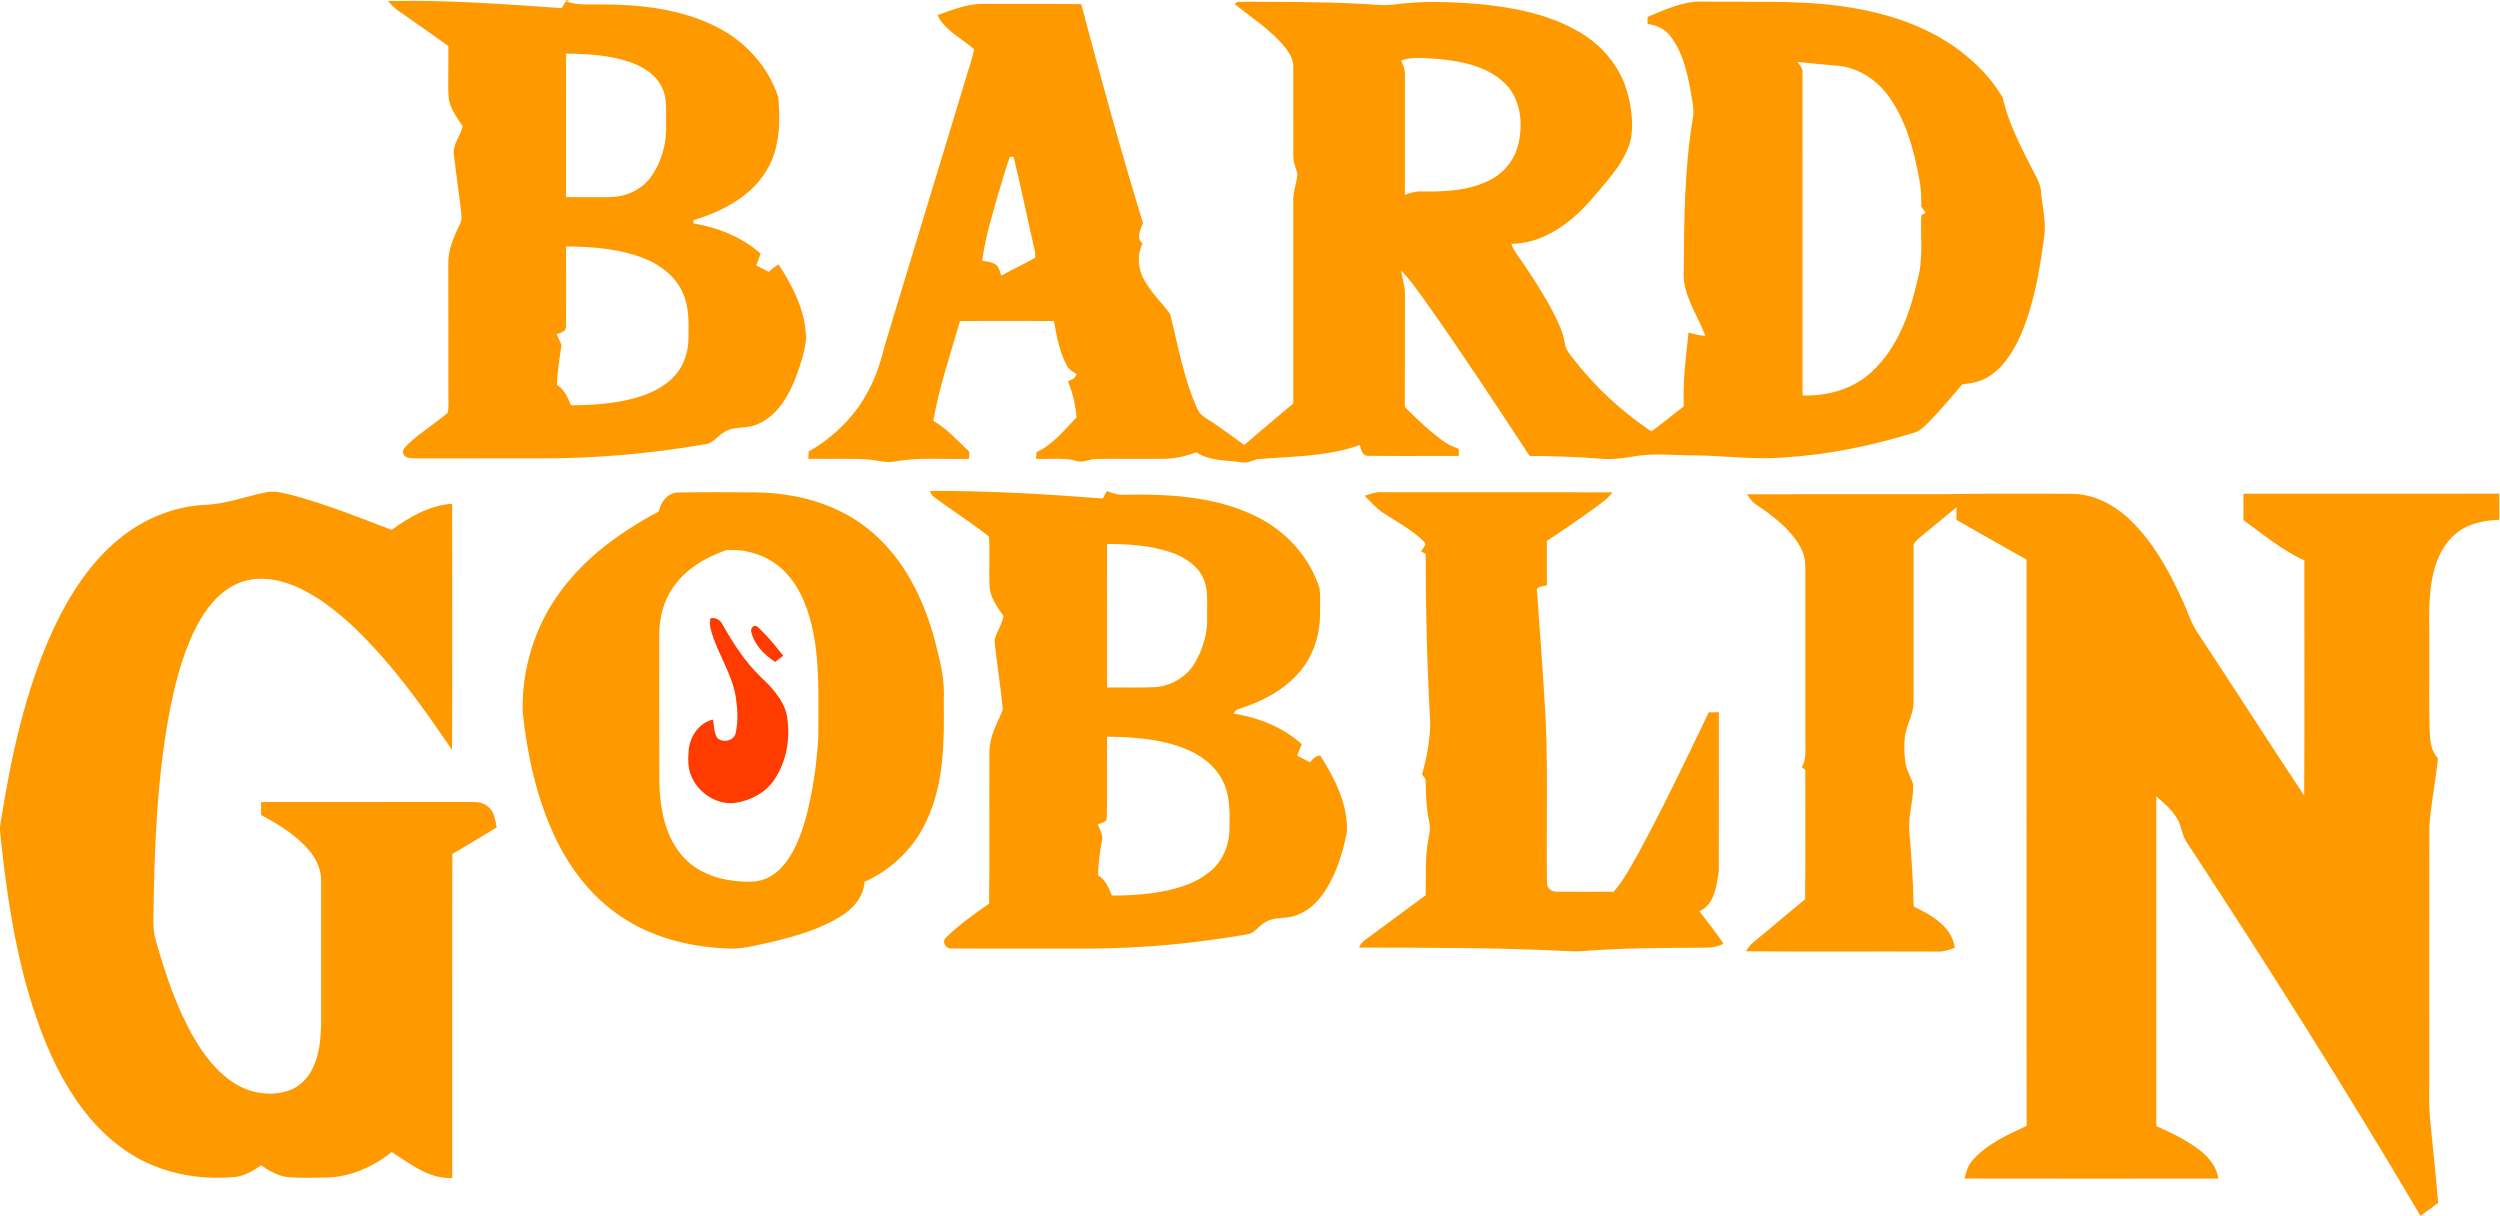 <svg width="586" height="285" viewBox="0 0 586 285" fill="none" xmlns="http://www.w3.org/2000/svg">
<g clip-path="url(#clip0_16_312)">
<path d="M132.843 0H133.471L132.688 0.3C135.22 1.273 137.949 1.026 140.597 1.031C149.959 1.026 159.64 2.037 168.085 6.368C174.752 9.731 180.162 15.711 182.443 22.863C182.96 28.771 182.786 35.197 179.447 40.336C175.699 46.302 169.066 49.626 162.534 51.619C162.539 51.808 162.553 52.185 162.563 52.369C168.293 53.318 173.872 55.573 178.283 59.429C177.984 60.368 177.641 61.292 177.264 62.202C178.24 62.719 179.225 63.232 180.22 63.726C180.911 63.058 181.679 62.477 182.501 61.979C185.887 67.171 188.873 73.016 188.94 79.355C188.665 82.505 187.583 85.524 186.53 88.486C184.805 92.923 182.124 97.524 177.539 99.44C174.959 100.64 171.785 99.731 169.423 101.492C168.051 102.377 167.041 103.955 165.297 104.129C152.201 106.394 138.911 107.54 125.616 107.434C116.277 107.439 106.934 107.424 97.596 107.448C96.586 107.342 95.05 107.618 94.601 106.413C94.209 105.692 94.726 105.048 95.209 104.56C98.122 101.584 101.775 99.474 104.92 96.784C105.253 95.356 105.069 93.861 105.098 92.405C105.069 82.248 105.103 72.087 105.079 61.931C105.007 58.655 106.306 55.602 107.736 52.732C108.432 51.532 108.152 50.129 107.997 48.827C107.437 44.729 106.963 40.616 106.403 36.518C105.934 33.977 107.958 31.95 108.441 29.56C107.325 27.934 106.161 26.308 105.504 24.431C105.007 22.955 105.079 21.377 105.069 19.839C105.103 16.829 105.079 13.815 105.098 10.8C101.142 7.994 97.204 5.158 93.209 2.41C92.344 1.805 91.625 1.026 90.919 0.256C104.514 -0.063 118.103 0.973 131.659 1.902C132.046 1.263 132.432 0.624 132.843 0ZM132.688 12.561C132.679 23.773 132.698 34.989 132.679 46.205C136.109 46.219 139.539 46.253 142.969 46.21C146.519 46.156 150.114 44.656 152.321 41.802C155.075 38.192 156.326 33.523 156.143 29.008C156.061 26.11 156.491 23.003 155.094 20.327C153.713 17.54 150.94 15.764 148.109 14.714C143.186 12.915 137.877 12.629 132.688 12.561ZM132.683 57.764C132.659 63.977 132.736 70.19 132.654 76.403C132.828 77.729 131.389 77.986 130.461 78.339C130.862 79.166 131.263 80.003 131.635 80.85C131.166 83.966 130.625 87.087 130.558 90.247C132.302 91.287 133.099 93.198 133.823 94.998C137.036 94.993 140.249 94.848 143.432 94.403C148.273 93.697 153.317 92.419 157.09 89.129C159.901 86.719 161.37 83.013 161.37 79.345C161.428 75.745 161.582 71.971 160.032 68.627C158.379 64.829 154.896 62.158 151.143 60.639C145.302 58.277 138.915 57.818 132.683 57.764Z" fill="#FF9900"/>
<path d="M289.469 0.992C289.816 0.082 291.063 0.585 291.812 0.402C300.643 0.465 309.483 0.397 318.31 0.871C321.228 0.944 324.16 1.456 327.078 1.026C333.377 0.184 339.759 0.421 346.078 0.895C354.416 1.65 362.943 3.227 370.248 7.534C375.378 10.529 379.528 15.324 381.272 21.063C382.344 24.716 382.929 28.631 382.32 32.419C380.977 38.206 376.562 42.465 372.909 46.887C368.151 52.297 361.755 57.097 354.252 57.155C354.861 58.916 356.107 60.319 357.117 61.848C359.537 65.434 361.885 69.077 363.909 72.905C365.132 75.276 366.339 77.715 366.789 80.376C366.953 82.069 368.214 83.298 369.18 84.59C373.982 90.731 379.765 96.082 386.171 100.505C386.591 100.732 387.108 101.323 387.572 100.776C389.982 98.995 392.277 97.055 394.678 95.26C394.427 89.448 395.161 83.686 395.794 77.923C397.064 78.348 398.379 78.644 399.726 78.716C397.866 73.694 394.262 69.005 394.678 63.402C394.75 51.295 394.823 39.111 396.9 27.15C397.098 25.147 396.548 23.163 396.263 21.194C395.412 16.756 394.388 12.102 391.538 8.473C390.262 6.779 388.258 5.869 386.19 5.623C386.185 5.071 386.185 4.519 386.185 3.973C390.142 2.327 394.176 0.397 398.548 0.363C409.485 0.585 420.49 -0.058 431.374 1.413C440.693 2.676 450.022 5.395 457.848 10.766C462.438 13.96 466.573 17.99 469.418 22.829C470.645 28.461 473.327 33.605 475.873 38.724C476.844 40.776 478.317 42.682 478.423 45.039C478.762 48.644 479.708 52.263 479.104 55.892C478.066 63.61 476.728 71.4 473.631 78.59C471.93 82.379 469.636 86.168 466.003 88.355C464.201 89.497 462.07 89.884 459.983 90.068C457.389 93.121 454.8 96.179 451.993 99.044C451.061 99.973 450.099 100.965 448.819 101.376C438.785 104.482 428.418 106.621 417.925 107.245C410.983 107.787 404.06 106.79 397.122 106.732C392.219 106.747 387.248 106.108 382.393 107.085C380.069 107.434 377.712 107.758 375.359 107.531C369.765 107.081 364.151 106.902 358.542 106.873C350.692 94.94 342.856 82.998 334.624 71.327C332.629 68.623 330.778 65.782 328.402 63.392C328.725 65.323 329.373 67.21 329.319 69.189C329.281 77.923 329.344 86.656 329.286 95.39C332.025 98.168 334.88 100.858 338.015 103.19C339.184 104.105 340.542 104.724 341.933 105.218C341.933 105.765 341.933 106.316 341.943 106.863C334.894 106.858 327.841 106.921 320.793 106.844C319.368 106.969 318.996 105.377 318.754 104.318C311.039 107.056 302.715 106.974 294.657 107.632C293.396 108.034 292.159 108.673 290.797 108.344C287.314 107.831 283.473 108.029 280.415 106.035C278.005 106.877 275.507 107.511 272.942 107.535C267.623 107.613 262.309 107.502 256.995 107.574C255.439 107.569 253.946 108.542 252.405 108.068C249.299 107.168 246.038 107.695 242.859 107.55C242.883 107.158 242.932 106.379 242.956 105.987C246.791 104.221 249.473 100.795 252.347 97.819C252.13 94.906 251.415 92.061 250.328 89.356C251.207 89.056 252.077 88.65 252.371 87.687C251.536 87.15 250.569 86.695 250.11 85.752C248.313 82.529 247.734 78.818 247.028 75.242C239.69 75.223 232.356 75.218 225.018 75.242C222.806 83.003 220.153 90.673 218.762 98.637C221.989 100.515 224.525 103.316 227.182 105.89C227.173 106.306 227.153 107.139 227.144 107.555C221.332 107.705 215.462 107.129 209.709 108.179C207.424 108.615 205.177 107.715 202.902 107.661C198.424 107.429 193.936 107.637 189.452 107.531C189.486 106.96 189.525 106.394 189.564 105.823C195.525 102.44 200.583 97.403 203.709 91.273C205.511 87.905 206.578 84.223 207.52 80.54C213.699 60.136 219.912 39.736 226.105 19.335C226.825 16.742 227.815 14.216 228.327 11.569C225.429 8.961 221.55 7.205 219.723 3.561C223.187 2.347 226.685 0.842 230.424 0.915C238.096 0.968 245.772 0.847 253.449 0.977C257.966 18.174 262.729 35.313 267.922 52.311C267.328 53.806 266.256 55.8 267.826 57.097C266.338 59.971 266.821 63.658 268.613 66.295C270.164 68.966 272.439 71.09 274.251 73.553C276.169 81.01 277.415 88.742 280.647 95.787C281.256 97.423 282.927 98.105 284.261 99.024C286.763 100.727 289.198 102.527 291.657 104.303C295.444 101.008 299.319 97.814 303.145 94.563C303.145 78.673 303.145 62.787 303.145 46.897C303.097 44.777 304.015 42.789 304.116 40.698C303.691 39.257 303.073 37.839 303.15 36.305C303.126 29.352 303.169 22.394 303.14 15.435C303.14 13.858 302.271 12.46 301.333 11.255C298.053 7.113 293.522 4.277 289.469 0.992ZM328.416 14.211C328.909 15.213 329.329 16.287 329.315 17.424C329.29 26.845 329.324 36.266 329.3 45.687C330.575 45.174 331.919 44.792 333.315 44.879C338.846 44.956 344.692 44.719 349.653 41.981C352.885 40.234 355.247 37.031 355.982 33.426C357.016 28.713 356.402 23.211 352.861 19.655C348.875 15.658 343.059 14.429 337.648 13.858C334.58 13.703 331.377 13.113 328.416 14.211ZM421.35 14.511C421.794 15.261 422.577 15.924 422.509 16.877C422.519 42.14 422.509 67.413 422.514 92.681C428.345 92.894 434.384 91.21 438.717 87.165C444.848 81.542 447.722 73.35 449.515 65.429C450.877 60.532 450.114 55.423 450.355 50.419C450.616 50.289 451.128 50.027 451.384 49.897C451.027 49.394 450.684 48.89 450.341 48.387C450.389 46.21 450.292 44.023 449.858 41.879C448.631 35.24 446.858 28.471 442.915 22.877C440.147 18.89 435.775 15.881 430.872 15.416C427.693 15.179 424.524 14.826 421.35 14.511ZM236.704 36.789C235.666 39.537 234.956 42.402 234.067 45.198C232.588 50.444 230.902 55.674 230.245 61.103C231.284 61.331 232.434 61.36 233.347 61.989C234.221 62.565 234.342 63.702 234.7 64.606C237.332 63.15 240.081 61.897 242.68 60.382C242.666 60.053 242.632 59.39 242.618 59.061C240.903 51.634 239.386 44.153 237.588 36.75C237.371 36.76 236.927 36.779 236.704 36.789Z" fill="#FF9900"/>
<path d="M47.798 118.336C52.933 118.239 57.75 116.255 62.75 115.321C64.909 115.026 67.035 115.718 69.112 116.226C76.847 118.365 84.315 121.326 91.794 124.215C95.982 121.152 100.697 118.456 105.978 118.074C106.021 137.308 106.06 156.547 105.958 175.776C100.349 167.55 94.61 159.363 87.856 152.018C83.117 146.894 77.948 142.002 71.774 138.648C67.378 136.282 62.127 134.792 57.189 136.229C52.643 137.569 49.267 141.286 46.938 145.263C43.252 151.64 41.363 158.855 39.899 166.021C36.764 182.245 36.17 198.827 35.962 215.313C35.909 217.05 36.03 218.802 36.532 220.476C38.778 228.368 41.392 236.25 45.523 243.377C47.895 247.398 50.817 251.26 54.788 253.815C58.474 256.215 63.233 257.061 67.455 255.711C70.141 254.855 72.281 252.711 73.412 250.156C75.489 245.613 75.281 240.494 75.272 235.616C75.267 225.934 75.277 216.256 75.272 206.574C75.339 203.894 74.165 201.344 72.46 199.336C69.421 195.731 65.315 193.258 61.218 191.042C61.209 190.026 61.199 189.01 61.194 188.003C77.678 187.984 94.156 188.018 110.635 187.984C112.002 187.955 113.48 188.173 114.504 189.174C115.91 190.345 116.099 192.271 116.413 193.955C112.963 196.055 109.499 198.121 106.026 200.177C105.987 225.494 106.031 250.805 106.007 276.121C100.577 276.397 96.156 272.792 91.828 270.044C87.547 273.44 82.325 275.797 76.813 276.005C73.774 276.053 70.726 276.169 67.697 275.932C65.291 275.739 63.156 274.505 61.218 273.15C59.349 274.413 57.354 275.647 55.059 275.884C46.126 276.726 36.764 274.824 29.339 269.632C20.71 263.705 14.976 254.506 10.966 245.003C4.338 229.074 1.763 211.834 0 194.773V193.742C2.498 177.837 5.812 161.845 12.643 147.174C16.353 139.311 21.208 131.777 28.005 126.242C33.585 121.665 40.58 118.786 47.798 118.336Z" fill="#FF9900"/>
<path d="M154.413 119.908C154.882 117.668 156.481 115.456 158.978 115.442C164.93 115.321 170.887 115.403 176.839 115.408C186.148 115.476 195.723 117.881 203.143 123.716C211.318 130.031 216.226 139.64 218.941 149.434C220.178 154.205 221.53 159.063 221.216 164.047C221.327 173.468 221.376 183.3 217.337 192.039C214.491 198.556 209.115 203.816 202.636 206.695C202.467 210.232 199.926 213.039 197.047 214.795C191.897 217.994 185.964 219.595 180.119 220.974C176.959 221.589 173.8 222.576 170.549 222.319C161.722 221.99 152.771 219.774 145.413 214.737C138.577 210.145 133.427 203.371 129.968 195.948C125.722 186.837 123.572 176.879 122.519 166.921C122.253 156.919 125.326 146.831 131.273 138.774C137.21 130.611 145.563 124.568 154.413 119.908ZM170.249 128.956C165.404 130.602 160.718 133.394 157.761 137.676C155.462 140.971 154.49 145.04 154.529 149.023C154.544 160.486 154.505 171.948 154.548 183.411C154.698 189.595 155.896 196.258 160.235 200.956C164.278 205.369 170.563 206.831 176.346 206.656C178.844 206.584 181.211 205.379 182.94 203.603C186.095 200.337 187.684 195.929 188.916 191.642C190.549 185.463 191.443 179.095 191.81 172.723C191.757 163.853 192.312 154.829 190.153 146.144C188.95 141.319 186.863 136.481 183.061 133.137C179.588 130.108 174.814 128.603 170.249 128.956Z" fill="#FF9900"/>
<path d="M217.96 115.069C231.487 115.021 245.004 115.805 258.492 116.84C258.811 116.255 259.135 115.674 259.463 115.094C260.83 115.669 262.27 116.095 263.777 115.965C274.082 115.776 284.811 116.356 294.237 120.948C301.251 124.297 306.976 130.471 309.309 137.937C309.565 140.003 309.396 142.098 309.411 144.174C309.363 149.09 307.696 154.04 304.416 157.737C300.841 161.811 295.879 164.395 290.787 166.045C290.116 166.244 289.411 166.524 289.183 167.26C294.99 168.208 300.71 170.439 305.131 174.421C304.783 175.321 304.416 176.211 304.058 177.111C305.073 177.629 306.082 178.152 307.087 178.694C307.672 177.866 308.406 177.174 309.459 177.073C312.846 182.419 315.933 188.429 315.73 194.927C314.681 200.25 313.024 205.645 309.749 210.048C307.841 212.56 305.087 214.592 301.908 215.018C299.971 215.26 297.855 215.158 296.222 216.402C294.889 217.19 294.019 218.811 292.377 219C280.227 221.11 267.908 222.285 255.574 222.348C244.767 222.334 233.96 222.397 223.158 222.324C221.762 222.547 220.583 220.694 221.801 219.716C224.825 216.697 228.385 214.273 231.854 211.795C231.98 199.911 231.849 188.027 231.917 176.144C231.926 172.64 233.738 169.563 235.047 166.432C234.584 160.936 233.617 155.482 233.11 149.995C233.617 148.084 234.893 146.405 235.212 144.397C233.767 142.287 232.105 140.076 231.936 137.424C231.772 133.539 232.062 129.639 231.825 125.758C227.661 122.526 223.216 119.642 218.955 116.531C218.477 116.148 218.148 115.66 217.96 115.069ZM259.483 127.5C259.526 138.711 259.487 149.927 259.502 161.139C263.193 161.1 266.888 161.24 270.579 161.071C274.338 160.877 277.951 158.836 279.932 155.613C282.019 152.226 283.125 148.195 282.956 144.208C282.86 141.203 283.343 137.976 281.884 135.203C280.415 132.276 277.425 130.486 274.425 129.455C269.628 127.829 264.507 127.519 259.483 127.5ZM259.497 172.684C259.444 178.998 259.608 185.318 259.425 191.627C259.473 192.798 258.057 192.871 257.304 193.277C257.821 194.429 258.613 195.629 258.304 196.95C257.816 199.66 257.444 202.398 257.367 205.156C259.106 206.211 259.917 208.103 260.632 209.918C263.801 209.913 266.975 209.773 270.116 209.342C275.005 208.64 280.101 207.368 283.913 204.044C286.782 201.581 288.227 197.777 288.193 194.037C288.246 190.398 288.362 186.561 286.691 183.213C284.932 179.463 281.381 176.884 277.604 175.418C271.855 173.182 265.608 172.732 259.497 172.684Z" fill="#FF9900"/>
<path d="M319.885 116.226C321.116 115.824 322.353 115.316 323.677 115.379C341.769 115.408 359.861 115.374 377.953 115.398C376.75 117.097 374.939 118.171 373.315 119.415C369.803 121.95 366.228 124.403 362.6 126.774C362.566 130.248 362.566 133.727 362.6 137.206C361.663 137.492 359.837 137.323 360.291 138.832C360.847 147.048 361.513 155.265 361.996 163.49C363.04 177.987 362.373 192.532 362.615 207.048C362.576 208.408 364.006 209.134 365.204 209.018C369.547 209.056 373.885 209.027 378.228 209.018C380.654 206.279 382.335 203.008 384.122 199.844C389.963 189.077 395.229 178.011 400.533 166.969C401.316 166.965 402.103 166.96 402.9 166.955C402.896 179.371 402.939 191.787 402.881 204.198C402.388 207.595 401.891 212.052 398.335 213.61C400.234 216.135 402.287 218.56 403.987 221.226C402.755 221.855 401.379 222.121 400.002 222.135C390.113 222.179 380.204 222.194 370.335 222.968C369.272 223.021 368.214 222.973 367.156 222.919C350.977 222.111 334.769 222.145 318.575 222.116C318.991 220.752 320.31 220.103 321.363 219.3C325.648 216.169 329.88 212.961 334.179 209.85C334.257 205.369 333.986 200.84 334.865 196.413C335.126 195.174 335.31 193.892 335.006 192.648C334.349 189.605 334.233 186.484 334.184 183.382C334.31 182.618 333.749 182.076 333.31 181.553C334.45 177.585 335.218 173.458 335.242 169.321C334.508 156.169 334.17 142.994 334.175 129.823C333.914 129.692 333.387 129.431 333.126 129.305C333.373 128.574 334.667 127.65 333.754 126.934C330.938 124.137 327.368 122.284 324.073 120.126C322.474 119.056 321.247 117.561 319.885 116.226Z" fill="#FF9900"/>
<path d="M409.485 115.858C424.683 115.819 439.877 115.848 455.075 115.844C465.215 115.645 475.365 115.766 485.51 115.742C490.791 115.727 495.718 118.384 499.433 121.998C504.762 127.161 508.395 133.771 511.458 140.458C512.704 143.085 513.501 145.945 515.153 148.369C523.511 161.042 531.7 173.831 540.096 186.474C540.212 168.097 540.139 149.714 540.135 131.337C534.903 128.99 530.487 125.235 525.859 121.916C525.849 119.855 525.854 117.789 525.864 115.727C545.85 115.732 565.84 115.756 585.826 115.718C585.836 117.76 585.86 119.802 585.841 121.844C582.232 121.964 578.444 122.705 575.623 125.11C571.855 128.221 570.319 133.181 569.744 137.864C569.178 142.863 569.507 147.905 569.425 152.923C569.468 159.044 569.328 165.169 569.502 171.29C569.623 173.54 569.744 176.037 571.464 177.716C570.898 183.014 569.855 188.264 569.439 193.577C569.396 212.114 569.434 230.652 569.425 249.194C569.507 254.221 569.164 259.273 569.797 264.281C570.377 270.16 571.009 276.039 571.512 281.932C570.125 282.948 568.777 284.018 567.372 285H567.367C549.816 255.232 531.337 226.021 512.38 197.139C511.39 195.508 511.318 193.51 510.337 191.879C509.105 189.803 507.26 188.211 505.438 186.677C505.419 212.439 505.419 238.2 505.438 263.966C508.632 265.365 511.801 266.869 514.656 268.897C517.221 270.634 519.501 273.077 519.994 276.256C500.148 276.285 480.307 276.29 460.467 276.252C460.882 274.611 461.384 272.923 462.612 271.689C465.974 268.021 470.636 265.984 475.051 263.898C474.984 219.653 475.051 175.413 475.018 131.168C469.544 128.071 464.046 125.008 458.602 121.868C458.597 120.876 458.578 119.884 458.592 118.897C455.694 121.229 452.877 123.663 449.988 126.014C449.341 126.619 448.399 127.21 448.548 128.231C448.534 140.327 448.544 152.424 448.548 164.521C448.539 167.56 446.689 170.202 446.457 173.206C446.307 175.118 446.35 177.053 446.655 178.945C446.954 180.682 447.94 182.182 448.442 183.852C448.573 187.582 447.21 191.226 447.548 194.966C448.051 200.802 448.442 206.647 448.568 212.502C452.698 214.476 457.51 217.137 458.21 222.16C456.882 222.644 455.524 223.132 454.09 223.055C439.138 222.973 424.186 223.123 409.239 222.977C409.785 222.155 410.379 221.342 411.157 220.718C415.19 217.461 419.089 214.04 423.128 210.784C423.215 200.681 423.137 190.573 423.166 180.469C422.891 180.247 422.616 180.024 422.345 179.811C423.548 177.808 423.118 175.427 423.171 173.216C423.162 159.827 423.166 146.444 423.171 133.055C423.186 131.187 422.722 129.329 421.736 127.737C419.282 123.668 415.364 120.784 411.49 118.166C410.611 117.6 410.079 116.685 409.485 115.858Z" fill="#FF9900"/>
<path d="M166.481 144.939C167.732 144.673 168.8 145.239 169.346 146.376C171.872 150.794 174.641 155.144 178.331 158.685C181.013 161.221 183.747 164.115 184.472 167.869C185.317 172.955 184.414 178.437 181.505 182.744C179.501 185.768 176.042 187.592 172.52 188.168C168.196 188.831 163.877 186.019 162.128 182.119C161.181 180.102 161.249 177.798 161.447 175.631C161.829 172.471 163.906 169.408 167.128 168.668C167.375 170.061 167.36 171.561 168.032 172.834C169.225 174.29 172.104 173.715 172.452 171.789C173.041 169.089 172.887 166.282 172.496 163.568C171.64 157.863 168.066 153.077 166.607 147.556C166.331 146.705 166.447 145.805 166.481 144.939Z" fill="#FF3B00"/>
<path d="M176.07 148.031C175.868 147.285 176.785 146.231 177.5 146.865C179.771 148.906 181.684 151.316 183.592 153.692C182.955 154.166 182.327 154.655 181.713 155.158C179.119 153.498 176.781 151.118 176.07 148.031Z" fill="#FF3B00"/>
</g>
<defs>
<clipPath id="clip0_16_312">
<rect width="586" height="285" fill="white"/>
</clipPath>
</defs>
</svg>
